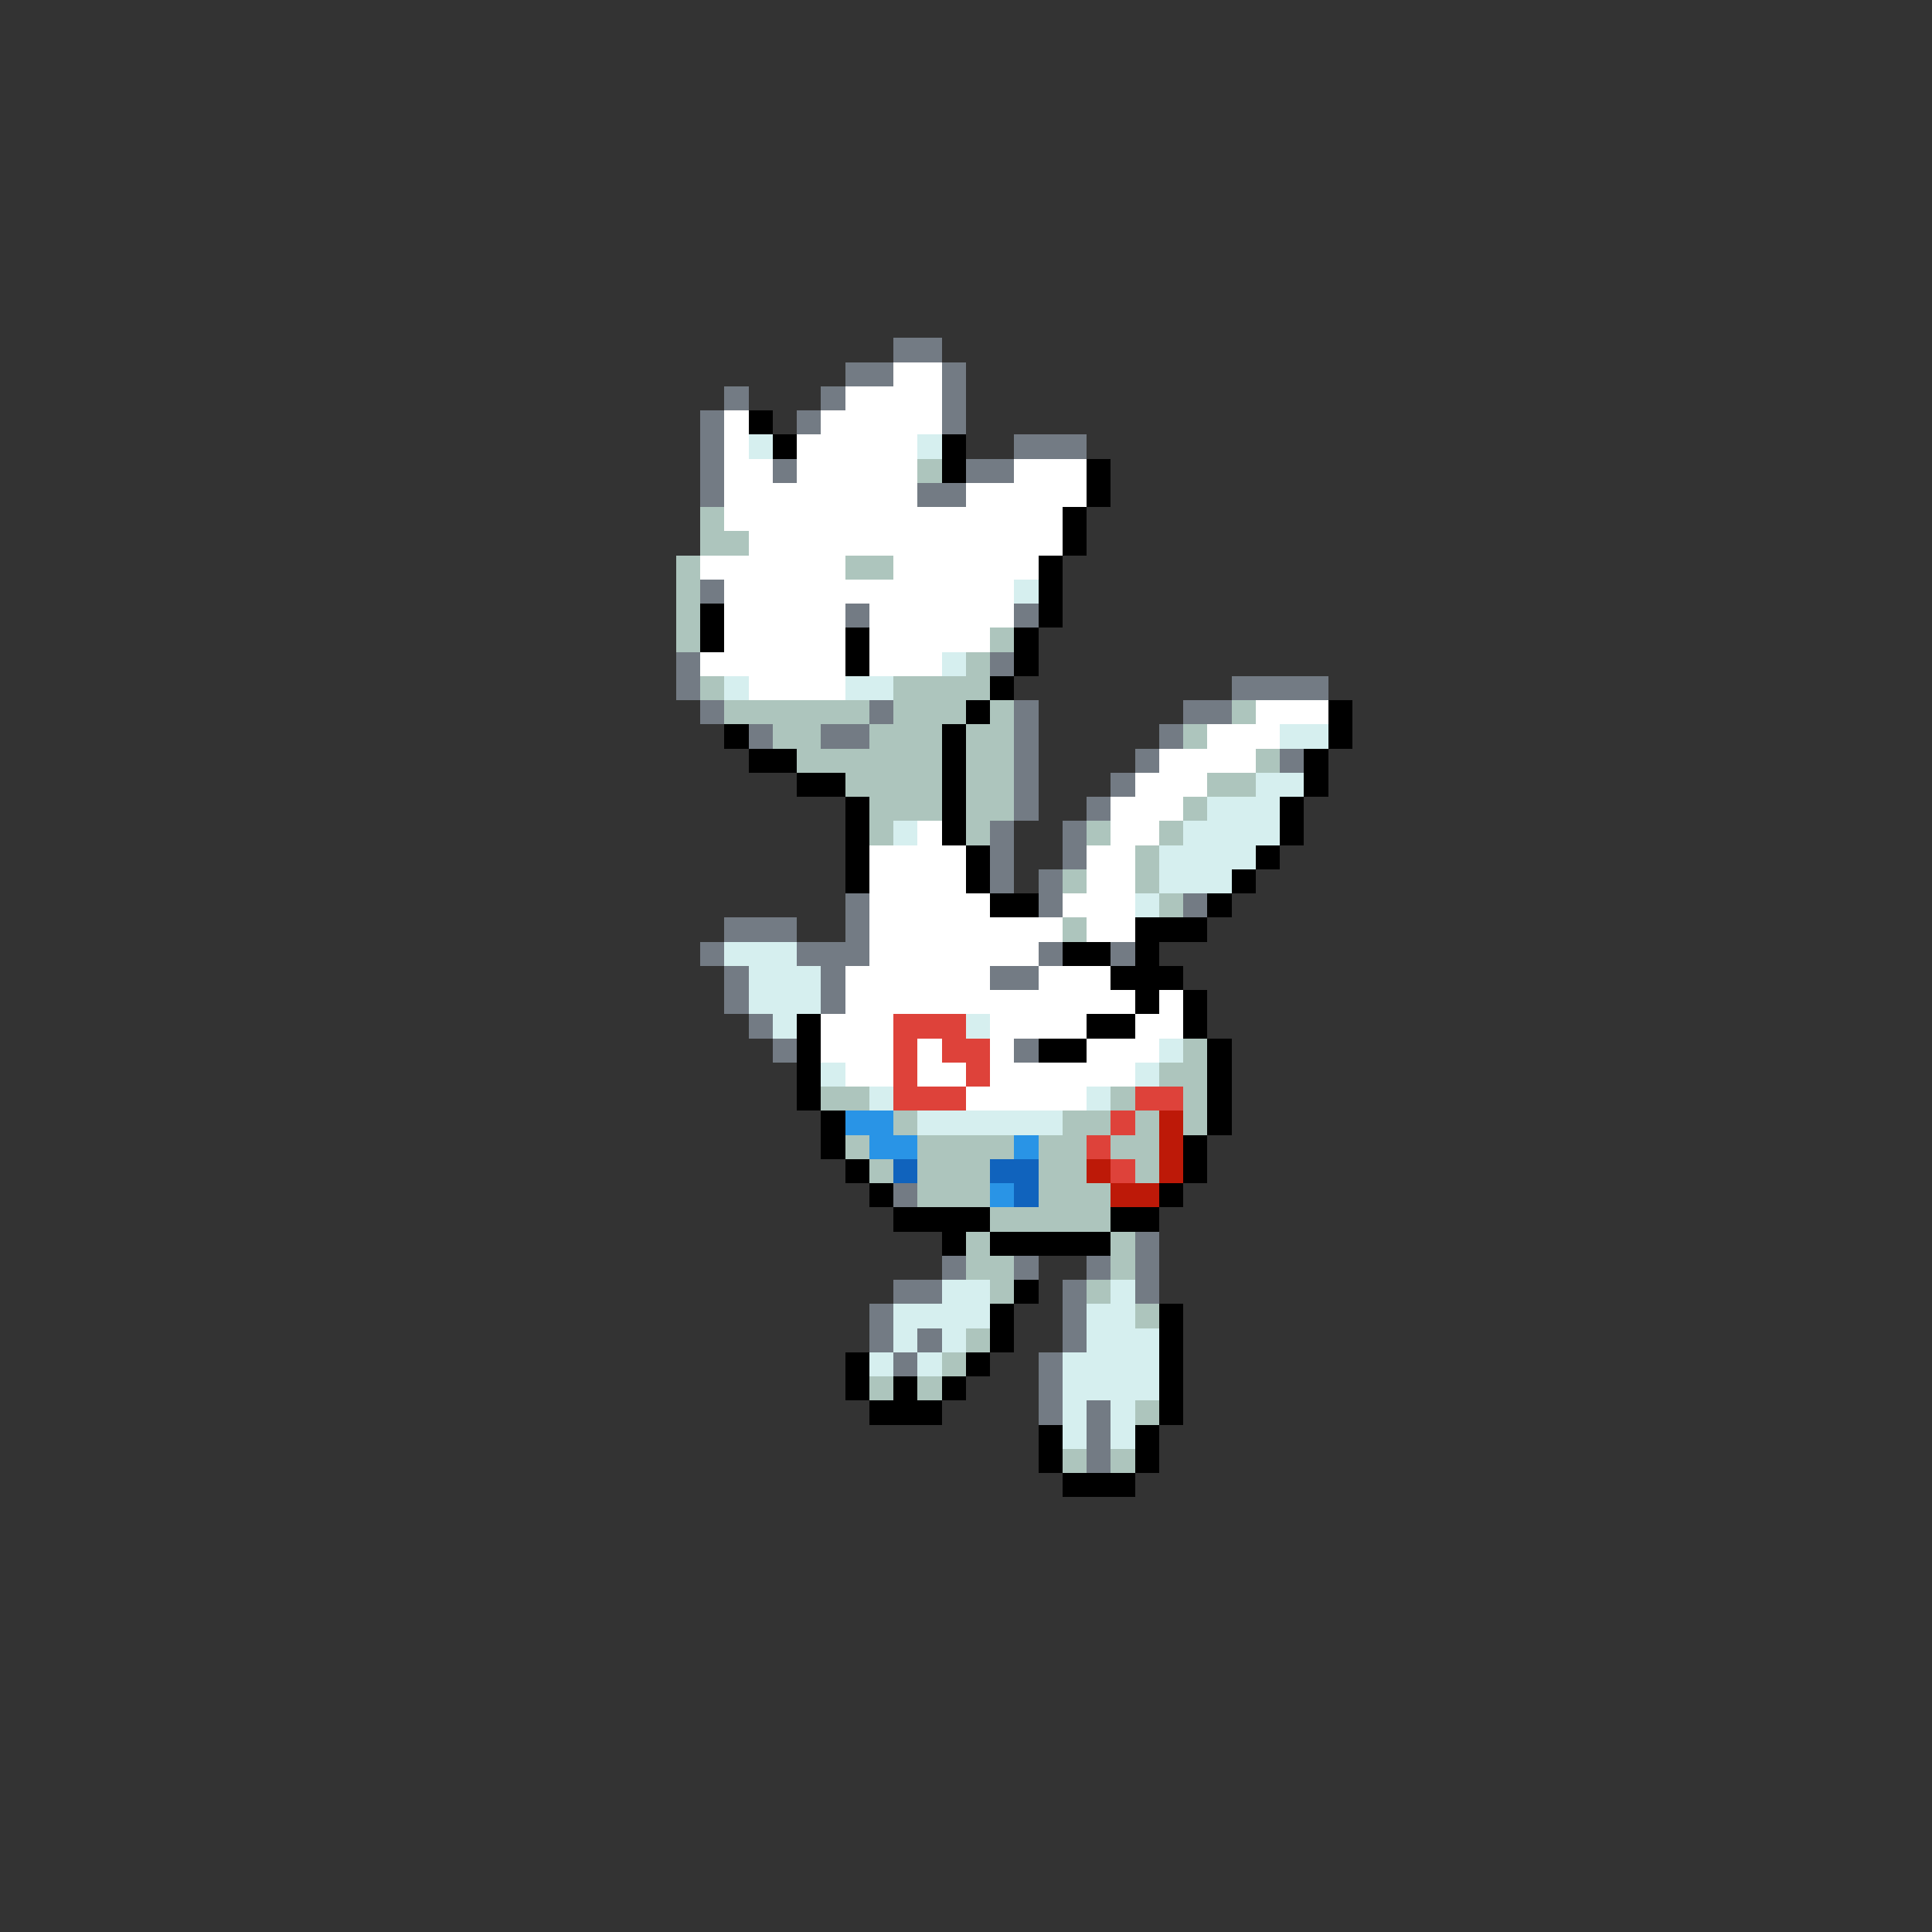 <svg xmlns="http://www.w3.org/2000/svg" viewBox="0 -0.5 80 80" shape-rendering="crispEdges">
<rect x="0" y="-0.5" width="80" height="80" fill="#333333" stroke="none"/>
<path stroke="#737b84" d="M37 14h2M35 15h2M39 15h1M30 16h1M34 16h1M39 16h1M29 17h1M33 17h1M39 17h1M29 18h1M42 18h3M29 19h1M32 19h1M40 19h2M29 20h1M38 20h2M29 24h1M35 25h1M42 25h1M28 27h1M41 27h1M28 28h1M51 28h4M29 29h1M36 29h1M42 29h1M49 29h2M31 30h1M34 30h2M42 30h1M48 30h1M42 31h1M47 31h1M53 31h1M42 32h1M46 32h1M42 33h1M45 33h1M41 34h1M44 34h1M41 35h1M44 35h1M41 36h1M43 36h1M35 37h1M43 37h1M49 37h1M30 38h3M35 38h1M29 39h1M33 39h3M43 39h1M46 39h1M30 40h1M34 40h1M41 40h2M30 41h1M34 41h1M31 42h1M32 43h1M42 43h1M37 49h1M47 51h1M39 52h1M42 52h1M45 52h1M47 52h1M37 53h2M44 53h1M47 53h1M36 54h1M44 54h1M36 55h1M38 55h1M44 55h1M37 56h1M43 56h1M43 57h1M43 58h1M45 58h1M45 59h1M45 60h1" />
<path stroke="#ffffff" d="M37 15h2M35 16h4M30 17h1M34 17h5M30 18h1M33 18h5M30 19h2M33 19h5M42 19h3M30 20h8M40 20h5M30 21h14M31 22h13M29 23h6M37 23h6M30 24h12M30 25h5M36 25h6M30 26h5M36 26h5M29 27h6M36 27h3M31 28h4M52 29h3M50 30h3M48 31h4M47 32h3M46 33h3M38 34h1M46 34h2M36 35h4M45 35h2M36 36h4M45 36h2M36 37h5M44 37h3M36 38h8M45 38h2M36 39h7M35 40h6M43 40h3M35 41h12M48 41h1M34 42h3M41 42h4M47 42h2M34 43h3M38 43h1M41 43h1M45 43h3M35 44h2M38 44h2M41 44h6M40 45h5" />
<path stroke="#000000" d="M31 17h1M32 18h1M39 18h1M39 19h1M45 19h1M45 20h1M44 21h1M44 22h1M43 23h1M43 24h1M29 25h1M43 25h1M29 26h1M35 26h1M42 26h1M35 27h1M42 27h1M41 28h1M40 29h1M55 29h1M30 30h1M39 30h1M55 30h1M31 31h2M39 31h1M54 31h1M33 32h2M39 32h1M54 32h1M35 33h1M39 33h1M53 33h1M35 34h1M39 34h1M53 34h1M35 35h1M40 35h1M52 35h1M35 36h1M40 36h1M51 36h1M41 37h2M50 37h1M47 38h3M44 39h2M47 39h1M46 40h3M47 41h1M49 41h1M33 42h1M45 42h2M49 42h1M33 43h1M43 43h2M50 43h1M33 44h1M50 44h1M33 45h1M50 45h1M34 46h1M50 46h1M34 47h1M49 47h1M35 48h1M49 48h1M36 49h1M48 49h1M37 50h4M46 50h2M39 51h1M41 51h5M42 53h1M41 54h1M48 54h1M41 55h1M48 55h1M35 56h1M40 56h1M48 56h1M35 57h1M37 57h1M39 57h1M48 57h1M36 58h3M48 58h1M43 59h1M47 59h1M43 60h1M47 60h1M44 61h3" />
<path stroke="#d6efef" d="M31 18h1M38 18h1M42 24h1M39 27h1M30 28h1M35 28h2M53 30h2M52 32h2M50 33h3M37 34h1M49 34h4M48 35h4M48 36h3M47 37h1M30 39h3M31 40h3M31 41h3M32 42h1M40 42h1M48 43h1M34 44h1M47 44h1M36 45h1M45 45h1M38 46h6M39 53h2M46 53h1M37 54h4M45 54h2M37 55h1M39 55h1M45 55h3M36 56h1M38 56h1M44 56h4M44 57h4M44 58h1M46 58h1M44 59h1M46 59h1" />
<path stroke="#adc5bd" d="M38 19h1M29 21h1M29 22h2M28 23h1M35 23h2M28 24h1M28 25h1M28 26h1M41 26h1M40 27h1M29 28h1M37 28h4M30 29h6M37 29h3M41 29h1M51 29h1M32 30h2M36 30h3M40 30h2M49 30h1M33 31h6M40 31h2M52 31h1M35 32h4M40 32h2M50 32h2M36 33h3M40 33h2M49 33h1M36 34h1M40 34h1M45 34h1M48 34h1M47 35h1M44 36h1M47 36h1M48 37h1M44 38h1M49 43h1M48 44h2M34 45h2M46 45h1M49 45h1M37 46h1M44 46h2M47 46h1M49 46h1M35 47h1M38 47h4M43 47h2M46 47h2M36 48h1M38 48h3M43 48h2M47 48h1M38 49h3M43 49h3M41 50h5M40 51h1M46 51h1M40 52h2M46 52h1M41 53h1M45 53h1M47 54h1M40 55h1M39 56h1M36 57h1M38 57h1M47 58h1M44 60h1M46 60h1" />
<path stroke="#de423a" d="M37 42h3M37 43h1M39 43h2M37 44h1M40 44h1M37 45h3M47 45h2M46 46h1M45 47h1M46 48h1" />
<path stroke="#2994e6" d="M35 46h2M36 47h2M42 47h1M41 49h1" />
<path stroke="#bd1908" d="M48 46h1M48 47h1M45 48h1M48 48h1M46 49h2" />
<path stroke="#1063bd" d="M37 48h1M41 48h2M42 49h1" />
</svg>